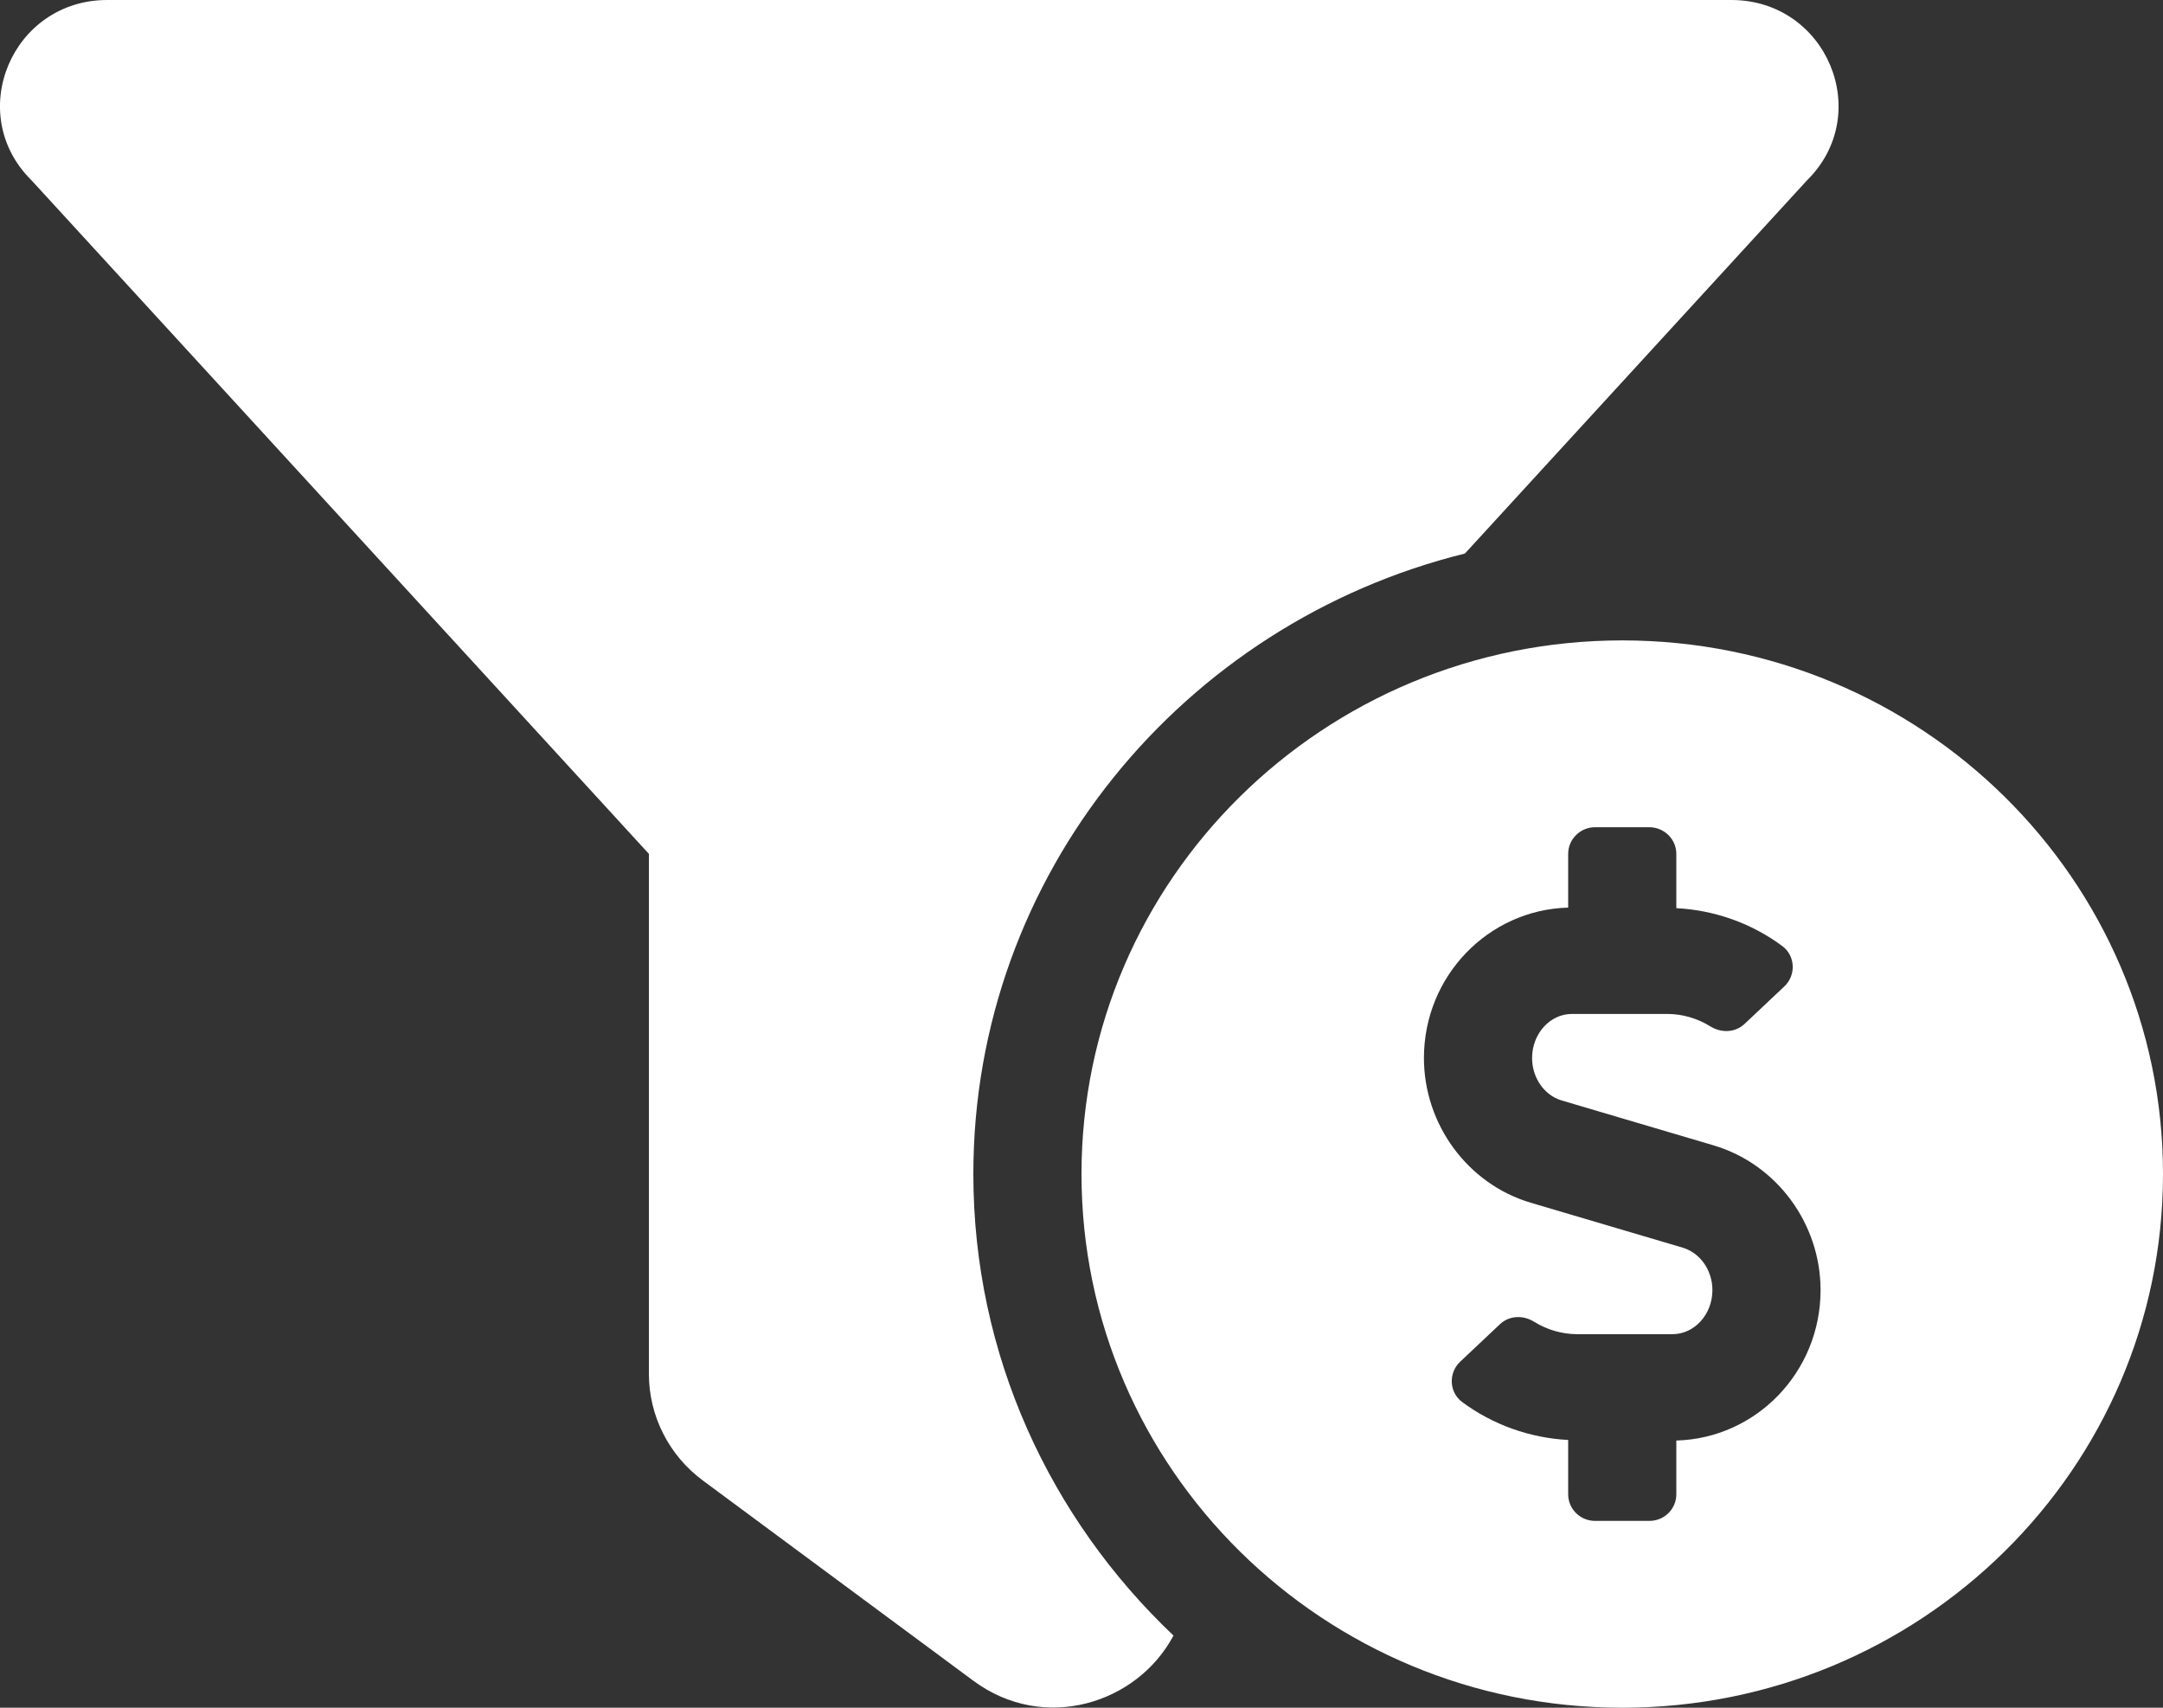 <svg width="19" height="15" viewBox="0 0 19 15" fill="none" xmlns="http://www.w3.org/2000/svg">
<rect x="0" y="0" width="19" height="15" fill="#333333" stroke="none"/>
<path d="M12.868 4.862L15.873 1.584C16.465 1 16.046 0 15.208 0H0.942C0.104 0 -0.315 1 0.277 1.584L5.7 7.5V12.068C5.7 12.437 5.876 12.784 6.175 13.005L8.55 14.763C9.169 15.222 9.989 14.967 10.308 14.366C9.227 13.341 8.55 11.905 8.55 10.312C8.55 7.682 10.392 5.474 12.868 4.862ZM14.25 5.625C11.627 5.625 9.5 7.724 9.5 10.312C9.5 12.902 11.627 15 14.25 15C16.873 15 19 12.902 19 10.312C19 7.724 16.873 5.625 14.25 5.625ZM14.725 12.653V13.125C14.725 13.255 14.619 13.359 14.488 13.359H14.012C13.881 13.359 13.775 13.255 13.775 13.125V12.648C13.44 12.631 13.114 12.515 12.844 12.315C12.728 12.229 12.722 12.058 12.827 11.96L13.176 11.631C13.258 11.554 13.38 11.55 13.476 11.61C13.591 11.681 13.722 11.719 13.857 11.719H14.691C14.884 11.719 15.042 11.545 15.042 11.332C15.042 11.158 14.935 11.005 14.781 10.959L13.445 10.564C12.894 10.4 12.508 9.878 12.508 9.293C12.508 8.574 13.073 7.991 13.775 7.972V7.5C13.775 7.371 13.881 7.266 14.012 7.266H14.487C14.618 7.266 14.725 7.371 14.725 7.5V7.977C15.06 7.994 15.386 8.109 15.656 8.31C15.772 8.396 15.778 8.567 15.673 8.665L15.324 8.994C15.242 9.071 15.12 9.075 15.023 9.015C14.909 8.944 14.778 8.906 14.643 8.906H13.808C13.615 8.906 13.458 9.08 13.458 9.293C13.458 9.467 13.565 9.621 13.718 9.666L15.054 10.061C15.606 10.225 15.992 10.747 15.992 11.332C15.992 12.051 15.427 12.634 14.725 12.653Z" fill="white"/>
</svg>
